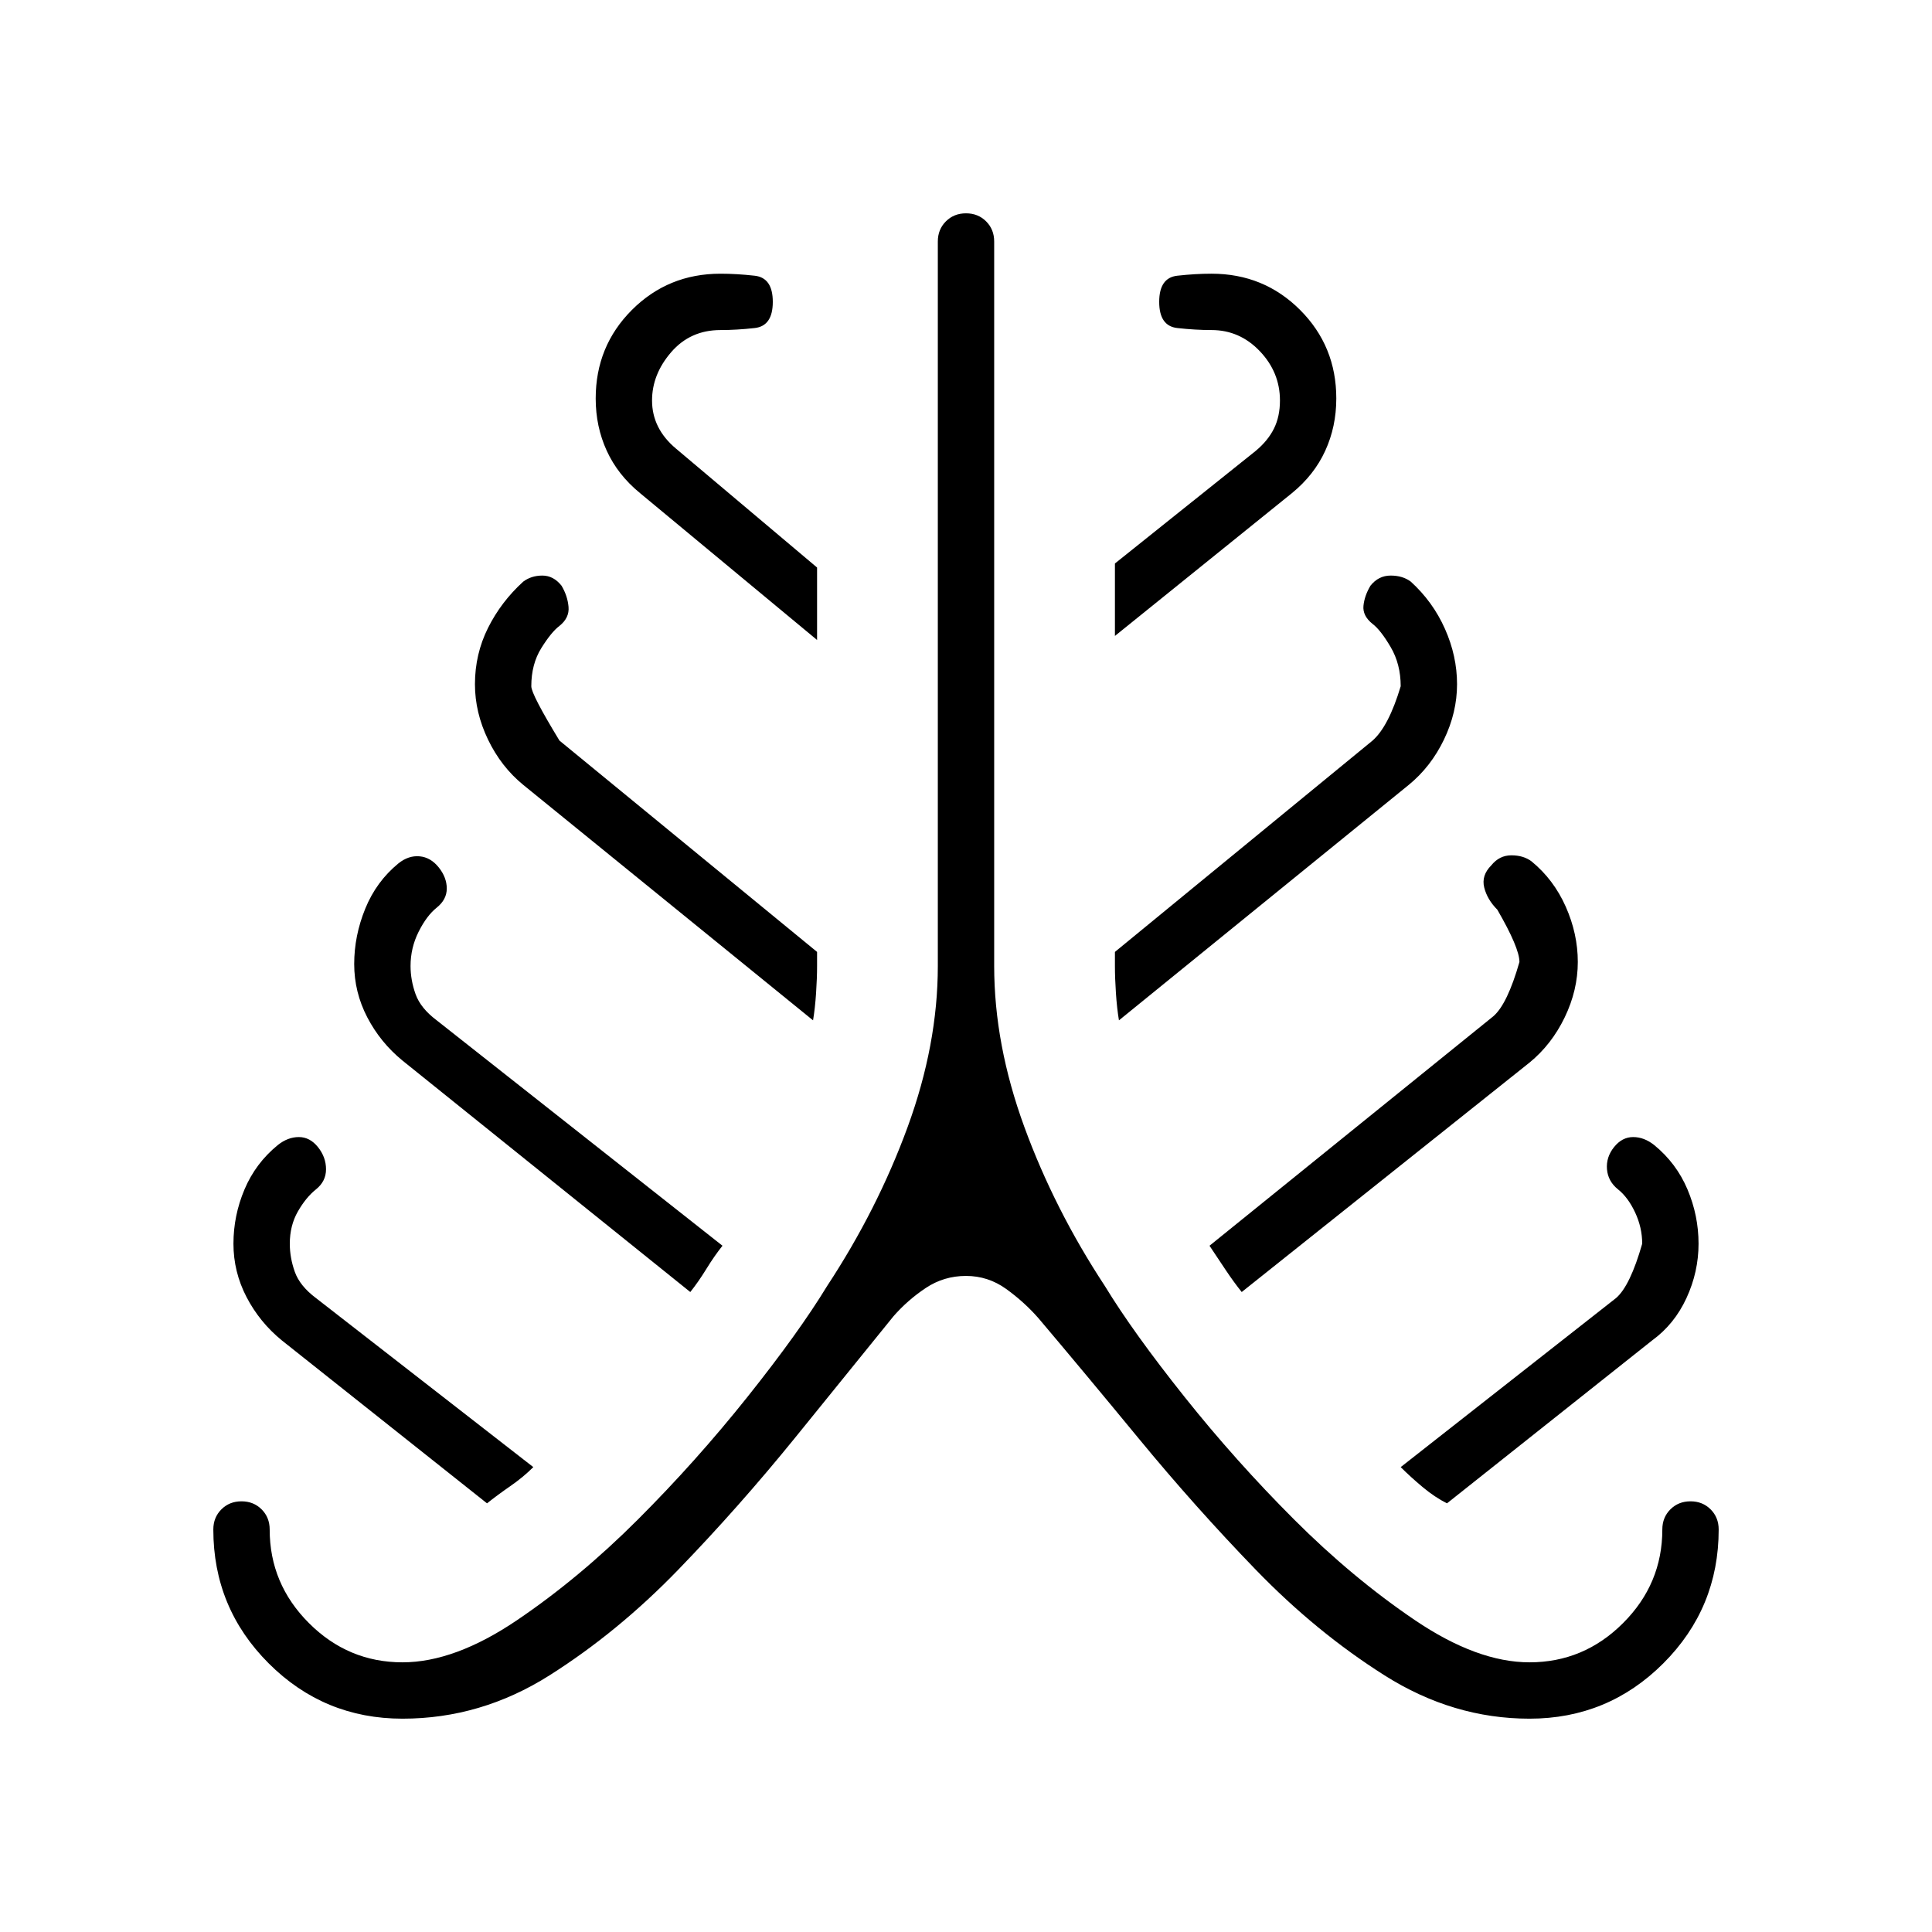 <svg xmlns="http://www.w3.org/2000/svg" height="24" viewBox="0 -960 960 960" width="24"><path d="M200-106q-39 0-66.5-27.5T106-200q0-6 4-10t10-4q6 0 10 4t4 10q0 27 19.5 46.5T200-134q26 0 57-21t60-50q29-29 54.5-61t39.5-55q25-38 40-79t15-80v-360q0-6 4-10t10-4q6 0 10 4t4 10v360q0 39 15 80t40 79q14 23 39.5 55t54.5 61q29 29 60 50t57 21q27 0 46.5-19.5T826-200q0-6 4-10t10-4q6 0 10 4t4 10q0 39-27.5 66.5T760-106q-38 0-72-21.5T624-180q-30-31-58-65t-50-60q-7-8-16-14.5t-20-6.5q-11 0-20 6t-16 14q-21 26-49 60.5T337-180q-30 31-64 52.5T200-106Zm42-107-102-81q-11-9-17.5-21.5T116-342q0-14 5.5-27t16.5-22q5-4 10.5-4t9.5 5q4 5 4 11t-5 10q-5 4-9 11t-4 16q0 7 2.5 14t10.5 13l108 84q-5 5-11.5 9.5T242-213Zm101-105L200-433q-11-9-17.5-21.5T176-481q0-14 5.5-27.5T198-531q5-4 10.5-3.5t9.5 5.5q4 5 4 10.5t-5 9.5q-5 4-9 12t-4 17q0 7 2.5 14t10.5 13l142 112q-4 5-8 11.5t-8 11.5Zm61-135L260-570q-11-9-17.5-22.5T236-620q0-15 6.5-28t17.5-23q4-3 9.5-3t9.5 5q3 5 3.5 10.5T278-649q-4 3-9 11t-5 19q0 4 14 27l128 105v7q0 6-.5 13.5T404-453Zm2-189-88-73q-11-9-16.5-21t-5.5-26q0-26 18-44t44-18q8 0 17 1t9 13q0 12-9 13t-17 1q-15 0-24.5 11t-9.5 24q0 7 3 13t9 11l70 59v36Zm150 189q-1-6-1.5-13.5T554-480v-7l128-105q8-7 14-27 0-11-5-19.5t-9-11.5q-5-4-4.5-9t3.5-10q4-5 10-5t10 3q11 10 17 23.5t6 27.5q0 14-6.5 27.5T700-570L556-453Zm-2-191v-36l70-56q6-5 9-11t3-14q0-14-10-24.5T602-796q-8 0-17-1t-9-13q0-12 9-13t17-1q26 0 44 18t18 44q0 14-5.5 26T642-715l-88 71Zm63 326q-4-5-8-11l-8-12 141-114q7-6 13-27 0-7-11-26-5-5-6.5-11t3.5-11q4-5 10-5t10 3q11 9 17 22.5t6 27.5q0 14-6.5 27.5T760-432L617-318Zm102 105q-6-3-12-8t-11-10l107-84q7-6 13-27 0-8-3.5-15.5T804-369q-5-4-5.5-10t3.5-11q4-5 9.5-5t10.5 4q11 9 16.5 22t5.5 27q0 14-6 27t-17 21l-102 81Z"/></svg>